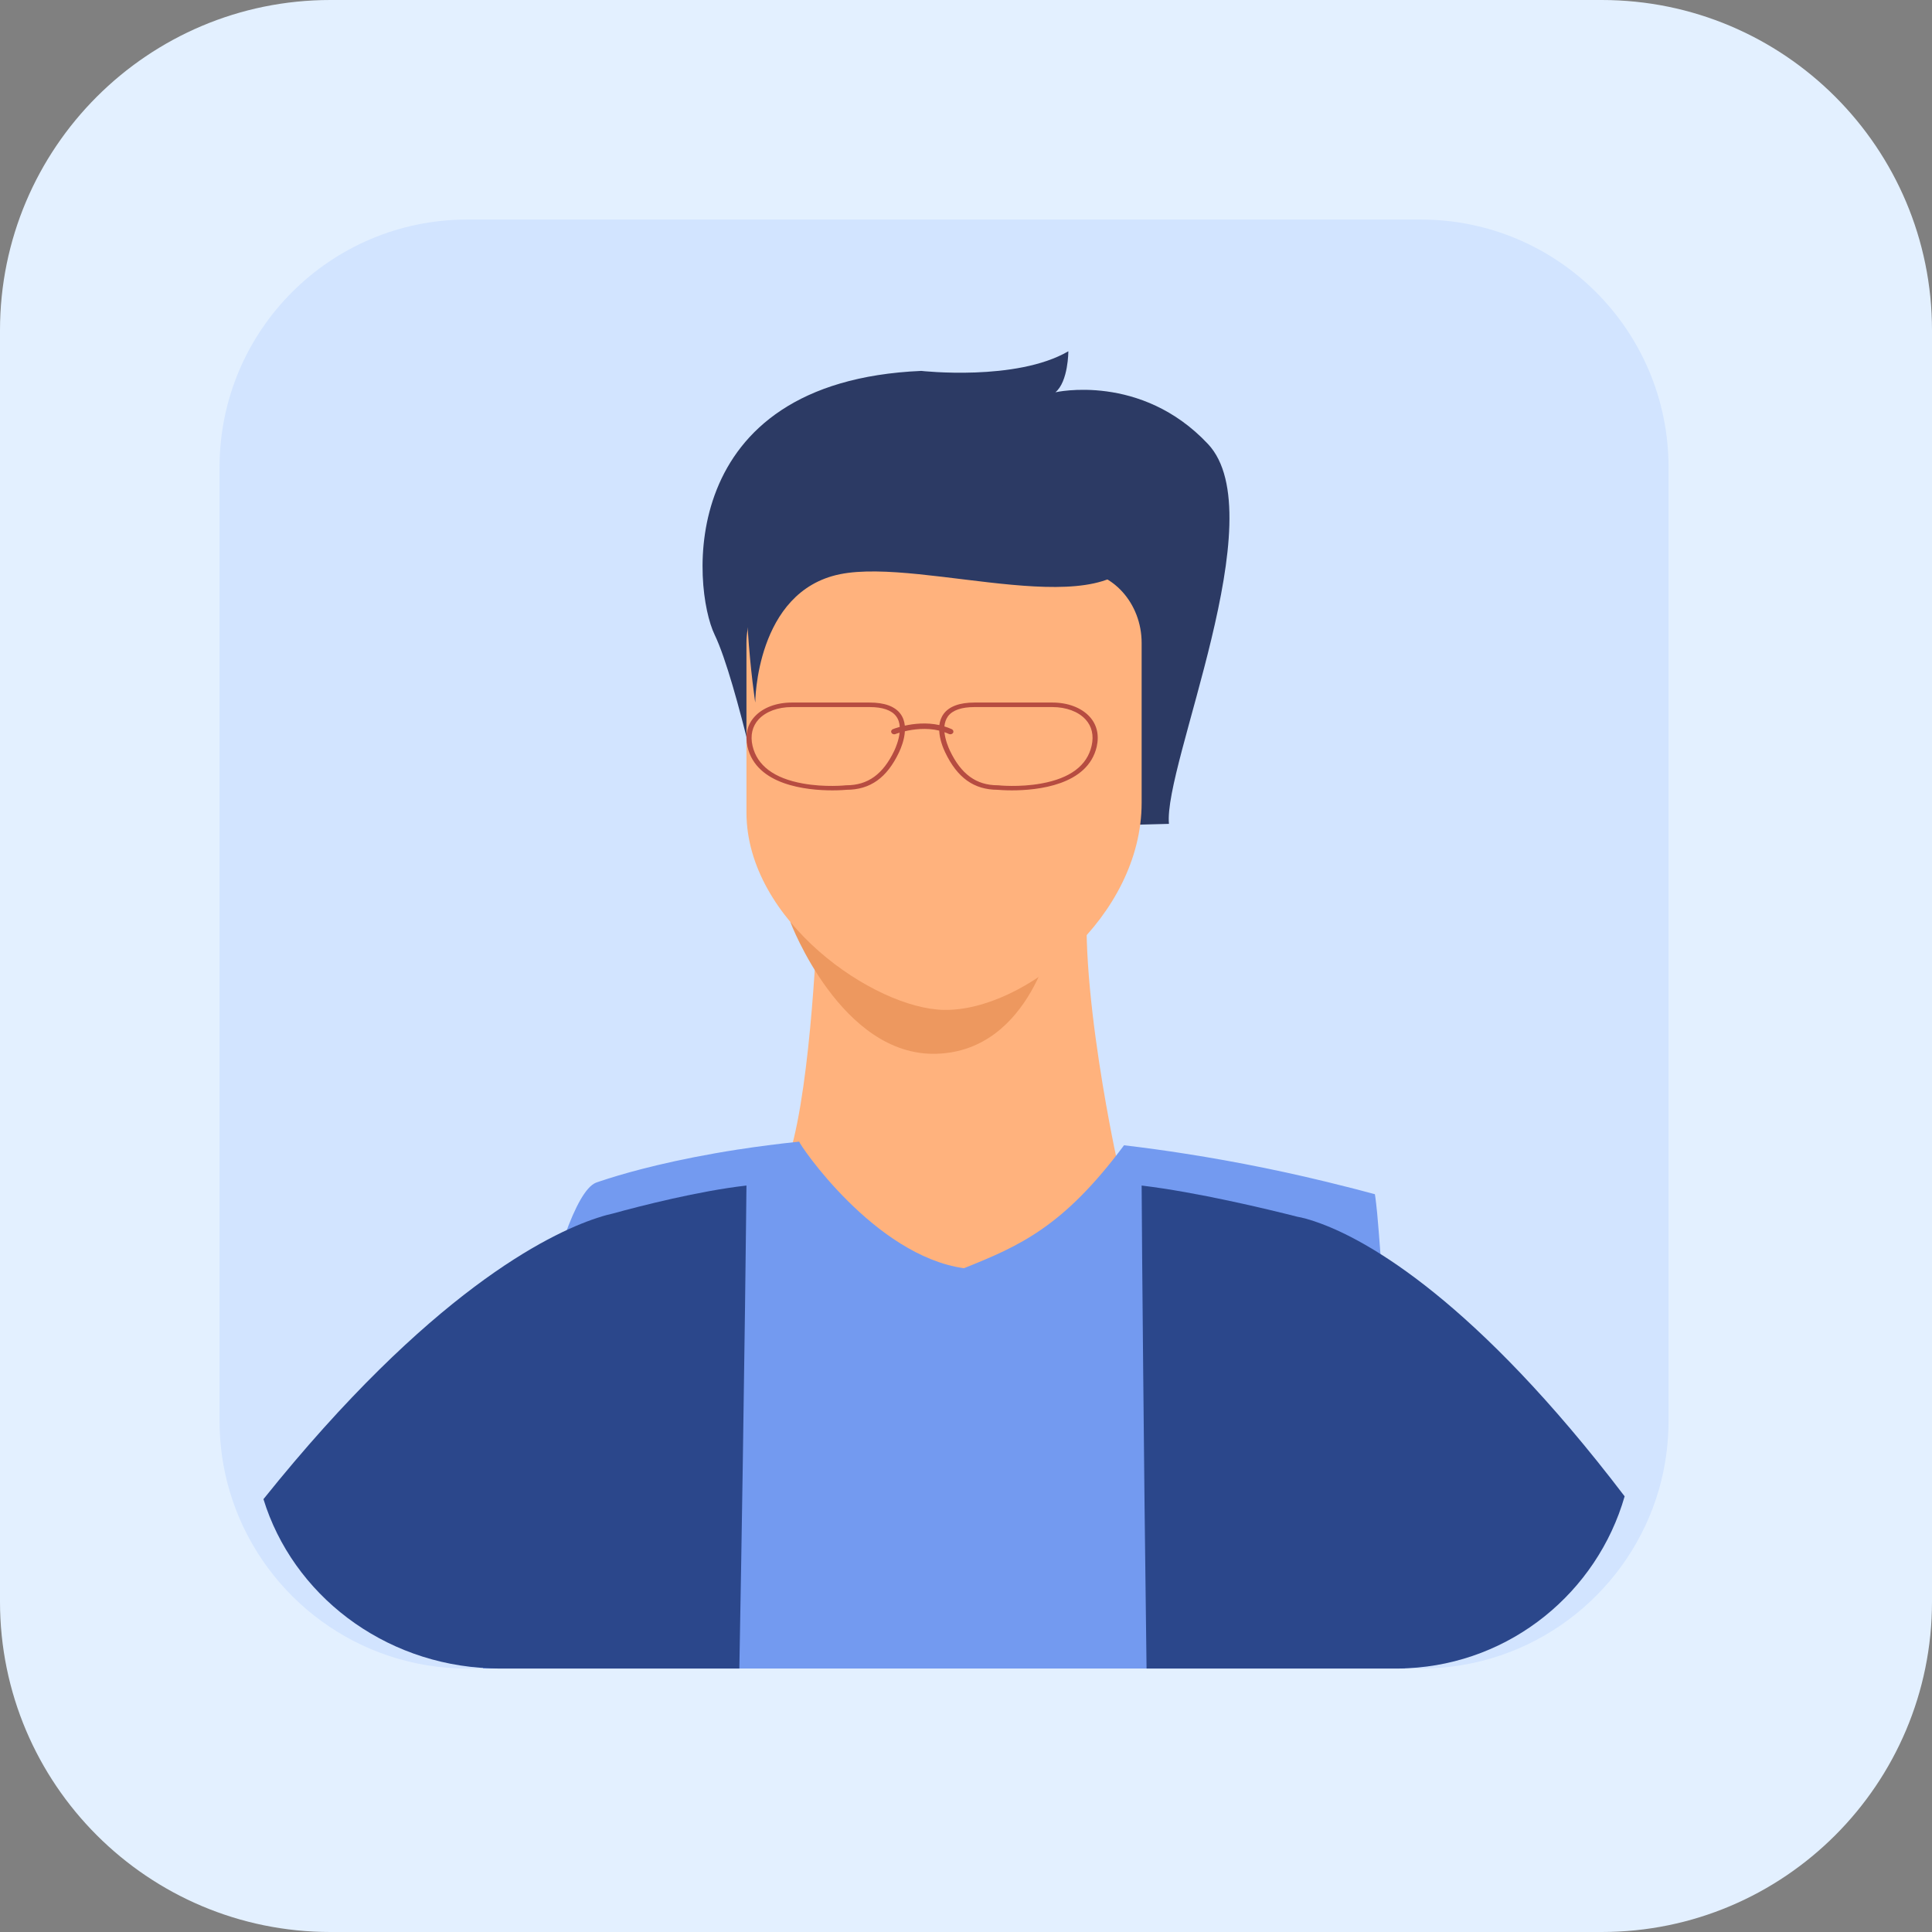 <svg width="44" height="44" viewBox="0 0 44 44" fill="none" xmlns="http://www.w3.org/2000/svg">
<rect x="0" y="0" width="44" height="44" fill="#808080" stroke="none"/>
<path d="M36.477 44H7.524C3.37 44 0 40.631 0 36.476V7.524C0 3.368 3.37 0 7.524 0H36.477C40.632 0 44 3.368 44 7.524V36.476C44 40.631 40.632 44 36.477 44Z" fill="#E3F0FF"/>
<path d="M38 10.643V32.358C38 32.9 37.924 33.425 37.781 33.922C37.126 36.192 35.087 37.874 32.633 37.993C32.542 37.998 32.451 38 32.357 38H10.642C10.602 38 10.564 38 10.525 37.998C10.49 37.998 10.452 37.997 10.414 37.995C7.953 37.898 5.897 36.223 5.229 33.955C5.079 33.449 5 32.912 5 32.358V10.643C5 7.526 7.526 5 10.642 5H32.357C35.474 5 38 7.526 38 10.643Z" fill="#D2E4FF"/>
<path d="M18.616 20.928C18.616 20.928 18.488 24.623 17.984 26.279L14 28.891L29 31L25.423 26.356C25.423 26.356 24.343 21.401 24.91 19.568C25.476 17.735 18.616 20.928 18.616 20.928Z" fill="#FFB27D"/>
<path d="M18 21C18 20.999 19.153 24.066 21.33 23.999C23.505 23.931 24 21.218 24 21.218L18 21Z" fill="#ED985F"/>
<path d="M17.513 19C17.513 19 16.785 15.513 16.276 14.457C15.768 13.402 15.343 8.691 20.981 8.447C20.981 8.447 23.143 8.691 24.331 8C24.331 8 24.331 8.691 24.036 8.934C24.036 8.934 25.985 8.487 27.511 10.112C29.037 11.736 26.494 17.422 26.622 18.763L17.513 19Z" fill="#2C3A64"/>
<path d="M21.499 23C19.916 22.973 17 20.976 17 18.502V14.642C17 13.739 17.666 13 18.478 13H24.521C25.334 13 26 13.739 26 14.642V18.284C26 20.877 23.316 23.03 21.499 23Z" fill="#FFB27D"/>
<path d="M17.2 16C17.2 16 17.208 13.467 19.131 13.077C21.055 12.688 25.36 14.312 25.97 12.465C26.581 10.617 17.651 10.649 17.2 11.828C16.75 13.006 17.2 16 17.2 16Z" fill="#2C3A64"/>
<path d="M32 38H11.12C11.079 38 11.04 38 11 37.998C11.529 33.158 12.663 27.321 13.569 26.936C13.569 26.936 13.672 26.898 13.873 26.835C13.875 26.834 13.878 26.834 13.878 26.834C14.351 26.684 15.356 26.404 16.815 26.178C16.818 26.178 16.824 26.177 16.826 26.177C17.248 26.111 17.705 26.052 18.201 26C18.201 26.059 19.917 28.598 21.953 28.883C23.22 28.375 24.215 27.944 25.599 26.083C26.056 26.137 26.525 26.2 27.003 26.276C28.165 26.457 29.392 26.703 30.671 27.03C30.824 27.067 30.975 27.107 31.13 27.149H31.131C31.191 27.164 31.253 27.181 31.312 27.197C31.312 27.197 31.327 27.261 31.365 27.64C31.365 27.64 31.365 27.64 31.365 27.641C31.443 28.501 31.63 30.98 32 38Z" fill="#739AF0"/>
<path d="M13.962 27.636C13.957 27.637 13.951 27.638 13.947 27.64C13.87 27.657 13.765 27.683 13.633 27.727C13.625 27.73 13.617 27.732 13.61 27.734C13.604 27.737 13.598 27.739 13.592 27.74C13.585 27.743 13.58 27.744 13.58 27.744C12.497 28.103 9.786 29.421 6 34.142C6.666 36.305 8.712 37.903 11.165 37.995C11.2 37.997 11.239 37.998 11.274 37.998C11.314 38 11.351 38 11.391 38H13.432H16.838C16.899 34.674 16.941 31.781 16.967 29.798C16.977 28.922 16.986 28.224 16.992 27.744C16.997 27.262 17 27 17 27C16.997 27 16.992 27.001 16.99 27.001C15.916 27.124 14.599 27.461 13.962 27.636Z" fill="#2B478B"/>
<path d="M30.081 27.866C29.816 27.766 29.636 27.726 29.545 27.71C29.542 27.71 29.541 27.71 29.541 27.709C28.843 27.532 27.265 27.152 26 27C26 27 26 27 26 27.001C26 27.029 26.004 27.634 26.012 28.676V28.677C26.019 29.346 26.026 30.194 26.035 31.187C26.052 33.035 26.077 35.383 26.112 38H29.861H31.795C31.885 38 31.973 37.998 32.06 37.993C34.414 37.879 36.372 36.261 37 34.078C33.589 29.6 31.152 28.262 30.081 27.866Z" fill="#2B478B"/>
<path d="M24.861 16.984C24.758 17.436 24.371 17.726 23.713 17.844C23.212 17.935 22.735 17.886 22.731 17.884H22.722C22.235 17.884 21.889 17.633 21.633 17.094C21.599 17.023 21.528 16.854 21.509 16.675C21.509 16.675 21.509 16.675 21.509 16.675C21.544 16.687 21.578 16.7 21.611 16.716C21.645 16.732 21.687 16.72 21.706 16.69C21.723 16.66 21.71 16.623 21.677 16.607C21.621 16.581 21.564 16.561 21.508 16.544C21.508 16.543 21.508 16.543 21.508 16.543C21.516 16.46 21.541 16.38 21.591 16.311C21.695 16.174 21.899 16.103 22.194 16.103H23.967C24.281 16.103 24.556 16.205 24.72 16.382C24.866 16.539 24.915 16.748 24.861 16.984ZM20.488 16.686C20.47 16.86 20.399 17.025 20.368 17.094C20.111 17.633 19.765 17.884 19.276 17.884H19.269C19.264 17.886 18.787 17.935 18.287 17.844C17.628 17.726 17.243 17.436 17.138 16.984C17.084 16.748 17.134 16.539 17.278 16.382C17.443 16.205 17.718 16.103 18.033 16.103H19.805C20.101 16.103 20.305 16.174 20.408 16.311C20.462 16.382 20.487 16.467 20.491 16.554C20.491 16.554 20.491 16.554 20.491 16.555C20.402 16.58 20.343 16.602 20.336 16.606C20.3 16.62 20.285 16.656 20.302 16.687C20.313 16.71 20.338 16.723 20.365 16.723C20.375 16.723 20.385 16.721 20.393 16.718C20.395 16.717 20.431 16.703 20.488 16.686C20.488 16.686 20.488 16.686 20.488 16.686ZM24.811 16.317C24.623 16.115 24.317 16 23.967 16H22.194C21.857 16 21.621 16.086 21.494 16.254C21.435 16.333 21.405 16.421 21.393 16.513C21.393 16.513 21.393 16.513 21.393 16.513C21.097 16.448 20.808 16.482 20.607 16.526V16.525C20.596 16.429 20.567 16.336 20.505 16.254C20.378 16.086 20.143 16 19.805 16H18.033C17.684 16 17.376 16.115 17.19 16.317C17.019 16.499 16.963 16.737 17.023 17.005C17.225 17.887 18.38 18 18.956 18C19.133 18 19.256 17.989 19.279 17.987C19.819 17.986 20.199 17.715 20.475 17.133C20.521 17.035 20.597 16.848 20.608 16.654V16.654C20.799 16.609 21.094 16.568 21.39 16.639V16.639C21.399 16.839 21.476 17.032 21.525 17.133C21.802 17.715 22.181 17.986 22.721 17.987C22.744 17.989 22.866 18 23.045 18C23.62 18 24.773 17.887 24.977 17.005C25.037 16.737 24.98 16.499 24.811 16.317Z" fill="#B64C41"/>
</svg>
